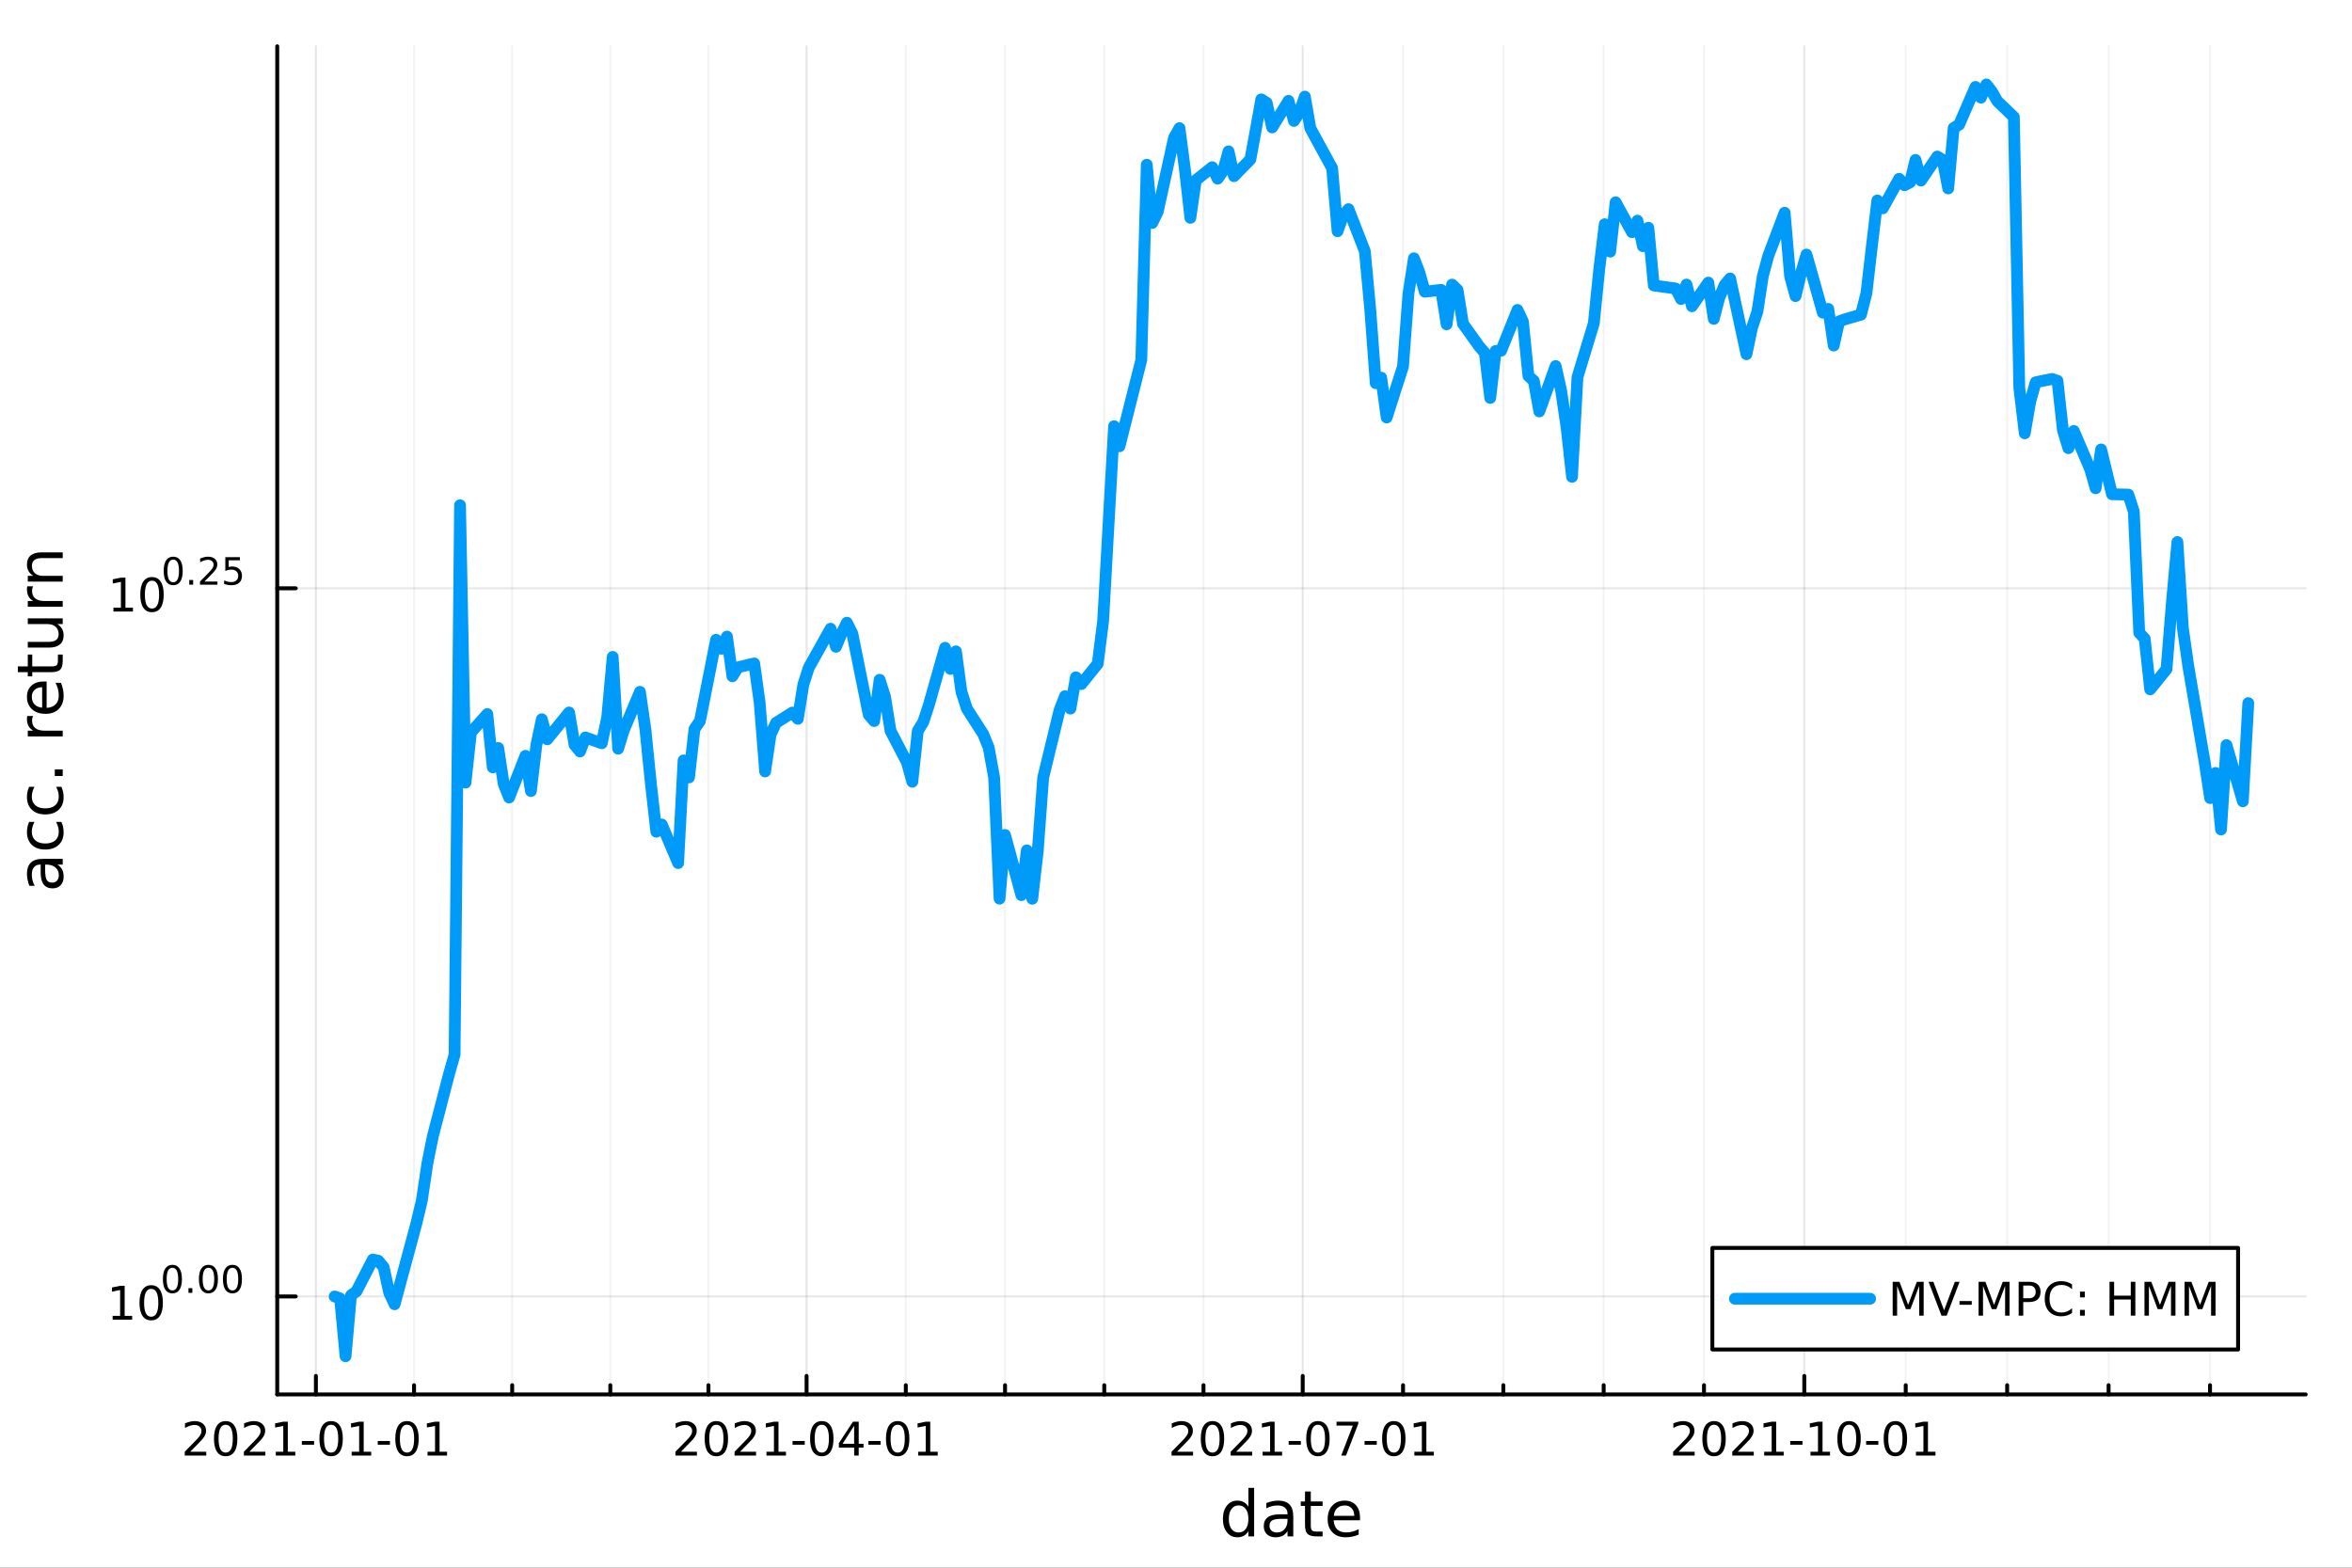 <?xml version="1.0" encoding="utf-8"?>
<svg xmlns="http://www.w3.org/2000/svg" xmlns:xlink="http://www.w3.org/1999/xlink" width="600" height="400" viewBox="0 0 2400 1600">
<rect x="0" y="0" width="2400" height="1600" fill="#333333" stroke="none"/>
<defs>
  <clipPath id="clip830">
    <rect x="0" y="0" width="2400" height="1600"/>
  </clipPath>
</defs>
<path clip-path="url(#clip830)" d="M0 1600 L2400 1600 L2400 0 L0 0  Z" fill="#ffffff" fill-rule="evenodd" fill-opacity="1"/>
<defs>
  <clipPath id="clip831">
    <rect x="480" y="0" width="1681" height="1600"/>
  </clipPath>
</defs>
<path clip-path="url(#clip830)" d="M282.894 1423.18 L2352.76 1423.18 L2352.76 47.244 L282.894 47.244  Z" fill="#ffffff" fill-rule="evenodd" fill-opacity="1"/>
<defs>
  <clipPath id="clip832">
    <rect x="282" y="47" width="2071" height="1377"/>
  </clipPath>
</defs>
<polyline clip-path="url(#clip832)" style="stroke:#000000; stroke-linecap:round; stroke-linejoin:round; stroke-width:2; stroke-opacity:0.1; fill:none" points="322.351,1423.18 322.351,47.244 "/>
<polyline clip-path="url(#clip832)" style="stroke:#000000; stroke-linecap:round; stroke-linejoin:round; stroke-width:2; stroke-opacity:0.1; fill:none" points="823.044,1423.18 823.044,47.244 "/>
<polyline clip-path="url(#clip832)" style="stroke:#000000; stroke-linecap:round; stroke-linejoin:round; stroke-width:2; stroke-opacity:0.1; fill:none" points="1329.3,1423.18 1329.3,47.244 "/>
<polyline clip-path="url(#clip832)" style="stroke:#000000; stroke-linecap:round; stroke-linejoin:round; stroke-width:2; stroke-opacity:0.1; fill:none" points="1841.12,1423.18 1841.12,47.244 "/>
<polyline clip-path="url(#clip832)" style="stroke:#000000; stroke-linecap:round; stroke-linejoin:round; stroke-width:2; stroke-opacity:0.05; fill:none" points="422.49,1423.18 422.49,47.244 "/>
<polyline clip-path="url(#clip832)" style="stroke:#000000; stroke-linecap:round; stroke-linejoin:round; stroke-width:2; stroke-opacity:0.05; fill:none" points="522.628,1423.18 522.628,47.244 "/>
<polyline clip-path="url(#clip832)" style="stroke:#000000; stroke-linecap:round; stroke-linejoin:round; stroke-width:2; stroke-opacity:0.05; fill:none" points="622.767,1423.18 622.767,47.244 "/>
<polyline clip-path="url(#clip832)" style="stroke:#000000; stroke-linecap:round; stroke-linejoin:round; stroke-width:2; stroke-opacity:0.05; fill:none" points="722.905,1423.18 722.905,47.244 "/>
<polyline clip-path="url(#clip832)" style="stroke:#000000; stroke-linecap:round; stroke-linejoin:round; stroke-width:2; stroke-opacity:0.05; fill:none" points="924.295,1423.18 924.295,47.244 "/>
<polyline clip-path="url(#clip832)" style="stroke:#000000; stroke-linecap:round; stroke-linejoin:round; stroke-width:2; stroke-opacity:0.05; fill:none" points="1025.55,1423.18 1025.55,47.244 "/>
<polyline clip-path="url(#clip832)" style="stroke:#000000; stroke-linecap:round; stroke-linejoin:round; stroke-width:2; stroke-opacity:0.05; fill:none" points="1126.8,1423.18 1126.8,47.244 "/>
<polyline clip-path="url(#clip832)" style="stroke:#000000; stroke-linecap:round; stroke-linejoin:round; stroke-width:2; stroke-opacity:0.05; fill:none" points="1228.05,1423.18 1228.05,47.244 "/>
<polyline clip-path="url(#clip832)" style="stroke:#000000; stroke-linecap:round; stroke-linejoin:round; stroke-width:2; stroke-opacity:0.05; fill:none" points="1431.66,1423.18 1431.66,47.244 "/>
<polyline clip-path="url(#clip832)" style="stroke:#000000; stroke-linecap:round; stroke-linejoin:round; stroke-width:2; stroke-opacity:0.05; fill:none" points="1534.03,1423.18 1534.03,47.244 "/>
<polyline clip-path="url(#clip832)" style="stroke:#000000; stroke-linecap:round; stroke-linejoin:round; stroke-width:2; stroke-opacity:0.05; fill:none" points="1636.39,1423.18 1636.39,47.244 "/>
<polyline clip-path="url(#clip832)" style="stroke:#000000; stroke-linecap:round; stroke-linejoin:round; stroke-width:2; stroke-opacity:0.05; fill:none" points="1738.75,1423.18 1738.75,47.244 "/>
<polyline clip-path="url(#clip832)" style="stroke:#000000; stroke-linecap:round; stroke-linejoin:round; stroke-width:2; stroke-opacity:0.05; fill:none" points="1944.62,1423.18 1944.62,47.244 "/>
<polyline clip-path="url(#clip832)" style="stroke:#000000; stroke-linecap:round; stroke-linejoin:round; stroke-width:2; stroke-opacity:0.05; fill:none" points="2048.12,1423.18 2048.12,47.244 "/>
<polyline clip-path="url(#clip832)" style="stroke:#000000; stroke-linecap:round; stroke-linejoin:round; stroke-width:2; stroke-opacity:0.05; fill:none" points="2151.62,1423.18 2151.62,47.244 "/>
<polyline clip-path="url(#clip832)" style="stroke:#000000; stroke-linecap:round; stroke-linejoin:round; stroke-width:2; stroke-opacity:0.05; fill:none" points="2255.12,1423.18 2255.12,47.244 "/>
<polyline clip-path="url(#clip830)" style="stroke:#000000; stroke-linecap:round; stroke-linejoin:round; stroke-width:4; stroke-opacity:1; fill:none" points="282.894,1423.18 2352.76,1423.18 "/>
<polyline clip-path="url(#clip830)" style="stroke:#000000; stroke-linecap:round; stroke-linejoin:round; stroke-width:4; stroke-opacity:1; fill:none" points="322.351,1423.18 322.351,1404.28 "/>
<polyline clip-path="url(#clip830)" style="stroke:#000000; stroke-linecap:round; stroke-linejoin:round; stroke-width:4; stroke-opacity:1; fill:none" points="823.044,1423.18 823.044,1404.28 "/>
<polyline clip-path="url(#clip830)" style="stroke:#000000; stroke-linecap:round; stroke-linejoin:round; stroke-width:4; stroke-opacity:1; fill:none" points="1329.3,1423.18 1329.3,1404.28 "/>
<polyline clip-path="url(#clip830)" style="stroke:#000000; stroke-linecap:round; stroke-linejoin:round; stroke-width:4; stroke-opacity:1; fill:none" points="1841.12,1423.18 1841.12,1404.28 "/>
<polyline clip-path="url(#clip830)" style="stroke:#000000; stroke-linecap:round; stroke-linejoin:round; stroke-width:4; stroke-opacity:1; fill:none" points="422.49,1423.18 422.49,1413.73 "/>
<polyline clip-path="url(#clip830)" style="stroke:#000000; stroke-linecap:round; stroke-linejoin:round; stroke-width:4; stroke-opacity:1; fill:none" points="522.628,1423.18 522.628,1413.73 "/>
<polyline clip-path="url(#clip830)" style="stroke:#000000; stroke-linecap:round; stroke-linejoin:round; stroke-width:4; stroke-opacity:1; fill:none" points="622.767,1423.18 622.767,1413.73 "/>
<polyline clip-path="url(#clip830)" style="stroke:#000000; stroke-linecap:round; stroke-linejoin:round; stroke-width:4; stroke-opacity:1; fill:none" points="722.905,1423.18 722.905,1413.73 "/>
<polyline clip-path="url(#clip830)" style="stroke:#000000; stroke-linecap:round; stroke-linejoin:round; stroke-width:4; stroke-opacity:1; fill:none" points="924.295,1423.18 924.295,1413.73 "/>
<polyline clip-path="url(#clip830)" style="stroke:#000000; stroke-linecap:round; stroke-linejoin:round; stroke-width:4; stroke-opacity:1; fill:none" points="1025.55,1423.18 1025.55,1413.73 "/>
<polyline clip-path="url(#clip830)" style="stroke:#000000; stroke-linecap:round; stroke-linejoin:round; stroke-width:4; stroke-opacity:1; fill:none" points="1126.8,1423.18 1126.8,1413.73 "/>
<polyline clip-path="url(#clip830)" style="stroke:#000000; stroke-linecap:round; stroke-linejoin:round; stroke-width:4; stroke-opacity:1; fill:none" points="1228.05,1423.18 1228.05,1413.73 "/>
<polyline clip-path="url(#clip830)" style="stroke:#000000; stroke-linecap:round; stroke-linejoin:round; stroke-width:4; stroke-opacity:1; fill:none" points="1431.66,1423.18 1431.66,1413.73 "/>
<polyline clip-path="url(#clip830)" style="stroke:#000000; stroke-linecap:round; stroke-linejoin:round; stroke-width:4; stroke-opacity:1; fill:none" points="1534.03,1423.18 1534.03,1413.73 "/>
<polyline clip-path="url(#clip830)" style="stroke:#000000; stroke-linecap:round; stroke-linejoin:round; stroke-width:4; stroke-opacity:1; fill:none" points="1636.39,1423.18 1636.39,1413.73 "/>
<polyline clip-path="url(#clip830)" style="stroke:#000000; stroke-linecap:round; stroke-linejoin:round; stroke-width:4; stroke-opacity:1; fill:none" points="1738.75,1423.18 1738.75,1413.73 "/>
<polyline clip-path="url(#clip830)" style="stroke:#000000; stroke-linecap:round; stroke-linejoin:round; stroke-width:4; stroke-opacity:1; fill:none" points="1944.62,1423.18 1944.62,1413.73 "/>
<polyline clip-path="url(#clip830)" style="stroke:#000000; stroke-linecap:round; stroke-linejoin:round; stroke-width:4; stroke-opacity:1; fill:none" points="2048.12,1423.18 2048.12,1413.73 "/>
<polyline clip-path="url(#clip830)" style="stroke:#000000; stroke-linecap:round; stroke-linejoin:round; stroke-width:4; stroke-opacity:1; fill:none" points="2151.62,1423.18 2151.62,1413.73 "/>
<polyline clip-path="url(#clip830)" style="stroke:#000000; stroke-linecap:round; stroke-linejoin:round; stroke-width:4; stroke-opacity:1; fill:none" points="2255.12,1423.18 2255.12,1413.73 "/>
<path clip-path="url(#clip830)" d="M194.146 1481.64 L210.465 1481.64 L210.465 1485.58 L188.521 1485.58 L188.521 1481.64 Q191.183 1478.89 195.766 1474.26 Q200.373 1469.61 201.553 1468.27 Q203.799 1465.74 204.678 1464.01 Q205.581 1462.25 205.581 1460.56 Q205.581 1457.8 203.637 1456.07 Q201.715 1454.33 198.614 1454.33 Q196.415 1454.33 193.961 1455.09 Q191.53 1455.86 188.753 1457.41 L188.753 1452.69 Q191.577 1451.55 194.03 1450.97 Q196.484 1450.39 198.521 1450.39 Q203.891 1450.39 207.086 1453.08 Q210.28 1455.77 210.28 1460.26 Q210.28 1462.39 209.47 1464.31 Q208.683 1466.2 206.576 1468.8 Q205.998 1469.47 202.896 1472.69 Q199.794 1475.88 194.146 1481.64 Z" fill="#000000" fill-rule="nonzero" fill-opacity="1" /><path clip-path="url(#clip830)" d="M230.28 1454.1 Q226.669 1454.1 224.84 1457.66 Q223.035 1461.2 223.035 1468.33 Q223.035 1475.44 224.84 1479.01 Q226.669 1482.55 230.28 1482.55 Q233.914 1482.55 235.72 1479.01 Q237.549 1475.44 237.549 1468.33 Q237.549 1461.2 235.72 1457.66 Q233.914 1454.1 230.28 1454.1 M230.28 1450.39 Q236.09 1450.39 239.146 1455 Q242.224 1459.58 242.224 1468.33 Q242.224 1477.06 239.146 1481.67 Q236.09 1486.25 230.28 1486.25 Q224.47 1486.25 221.391 1481.67 Q218.336 1477.06 218.336 1468.33 Q218.336 1459.58 221.391 1455 Q224.47 1450.39 230.28 1450.39 Z" fill="#000000" fill-rule="nonzero" fill-opacity="1" /><path clip-path="url(#clip830)" d="M254.47 1481.64 L270.789 1481.64 L270.789 1485.58 L248.845 1485.58 L248.845 1481.64 Q251.507 1478.89 256.09 1474.26 Q260.697 1469.61 261.877 1468.27 Q264.122 1465.74 265.002 1464.01 Q265.905 1462.25 265.905 1460.56 Q265.905 1457.8 263.96 1456.07 Q262.039 1454.33 258.937 1454.33 Q256.738 1454.33 254.285 1455.09 Q251.854 1455.86 249.076 1457.41 L249.076 1452.69 Q251.9 1451.55 254.354 1450.97 Q256.808 1450.39 258.845 1450.39 Q264.215 1450.39 267.409 1453.08 Q270.604 1455.77 270.604 1460.26 Q270.604 1462.39 269.794 1464.31 Q269.007 1466.2 266.9 1468.8 Q266.322 1469.47 263.22 1472.69 Q260.118 1475.88 254.47 1481.64 Z" fill="#000000" fill-rule="nonzero" fill-opacity="1" /><path clip-path="url(#clip830)" d="M281.414 1481.64 L289.053 1481.64 L289.053 1455.28 L280.743 1456.95 L280.743 1452.69 L289.007 1451.02 L293.683 1451.02 L293.683 1481.64 L301.321 1481.64 L301.321 1485.58 L281.414 1485.58 L281.414 1481.64 Z" fill="#000000" fill-rule="nonzero" fill-opacity="1" /><path clip-path="url(#clip830)" d="M308.011 1470.7 L320.488 1470.7 L320.488 1474.49 L308.011 1474.49 L308.011 1470.7 Z" fill="#000000" fill-rule="nonzero" fill-opacity="1" /><path clip-path="url(#clip830)" d="M337.872 1454.1 Q334.261 1454.1 332.432 1457.66 Q330.627 1461.2 330.627 1468.33 Q330.627 1475.44 332.432 1479.01 Q334.261 1482.55 337.872 1482.55 Q341.506 1482.55 343.312 1479.01 Q345.141 1475.44 345.141 1468.33 Q345.141 1461.2 343.312 1457.66 Q341.506 1454.1 337.872 1454.1 M337.872 1450.39 Q343.682 1450.39 346.738 1455 Q349.816 1459.58 349.816 1468.33 Q349.816 1477.06 346.738 1481.67 Q343.682 1486.25 337.872 1486.25 Q332.062 1486.25 328.983 1481.67 Q325.928 1477.06 325.928 1468.33 Q325.928 1459.58 328.983 1455 Q332.062 1450.39 337.872 1450.39 Z" fill="#000000" fill-rule="nonzero" fill-opacity="1" /><path clip-path="url(#clip830)" d="M358.844 1481.64 L366.483 1481.64 L366.483 1455.28 L358.173 1456.95 L358.173 1452.69 L366.437 1451.02 L371.113 1451.02 L371.113 1481.64 L378.751 1481.64 L378.751 1485.58 L358.844 1485.58 L358.844 1481.64 Z" fill="#000000" fill-rule="nonzero" fill-opacity="1" /><path clip-path="url(#clip830)" d="M385.441 1470.7 L397.918 1470.7 L397.918 1474.49 L385.441 1474.49 L385.441 1470.7 Z" fill="#000000" fill-rule="nonzero" fill-opacity="1" /><path clip-path="url(#clip830)" d="M415.302 1454.1 Q411.691 1454.1 409.862 1457.66 Q408.057 1461.2 408.057 1468.33 Q408.057 1475.44 409.862 1479.01 Q411.691 1482.55 415.302 1482.55 Q418.936 1482.55 420.742 1479.01 Q422.571 1475.44 422.571 1468.33 Q422.571 1461.2 420.742 1457.66 Q418.936 1454.1 415.302 1454.1 M415.302 1450.39 Q421.112 1450.39 424.168 1455 Q427.247 1459.58 427.247 1468.33 Q427.247 1477.06 424.168 1481.67 Q421.112 1486.25 415.302 1486.25 Q409.492 1486.25 406.413 1481.67 Q403.358 1477.06 403.358 1468.33 Q403.358 1459.58 406.413 1455 Q409.492 1450.39 415.302 1450.39 Z" fill="#000000" fill-rule="nonzero" fill-opacity="1" /><path clip-path="url(#clip830)" d="M436.274 1481.64 L443.913 1481.64 L443.913 1455.28 L435.603 1456.95 L435.603 1452.69 L443.867 1451.02 L448.543 1451.02 L448.543 1481.64 L456.182 1481.64 L456.182 1485.58 L436.274 1485.58 L436.274 1481.64 Z" fill="#000000" fill-rule="nonzero" fill-opacity="1" /><path clip-path="url(#clip830)" d="M694.838 1481.64 L711.158 1481.64 L711.158 1485.58 L689.213 1485.58 L689.213 1481.64 Q691.875 1478.89 696.459 1474.26 Q701.065 1469.61 702.246 1468.27 Q704.491 1465.74 705.371 1464.01 Q706.273 1462.25 706.273 1460.56 Q706.273 1457.8 704.329 1456.07 Q702.408 1454.33 699.306 1454.33 Q697.107 1454.33 694.653 1455.09 Q692.223 1455.86 689.445 1457.41 L689.445 1452.69 Q692.269 1451.55 694.723 1450.97 Q697.176 1450.39 699.213 1450.39 Q704.584 1450.39 707.778 1453.08 Q710.972 1455.77 710.972 1460.26 Q710.972 1462.39 710.162 1464.31 Q709.375 1466.2 707.269 1468.8 Q706.69 1469.47 703.588 1472.69 Q700.486 1475.88 694.838 1481.64 Z" fill="#000000" fill-rule="nonzero" fill-opacity="1" /><path clip-path="url(#clip830)" d="M730.972 1454.1 Q727.361 1454.1 725.533 1457.66 Q723.727 1461.2 723.727 1468.33 Q723.727 1475.44 725.533 1479.01 Q727.361 1482.55 730.972 1482.55 Q734.607 1482.55 736.412 1479.01 Q738.241 1475.44 738.241 1468.33 Q738.241 1461.2 736.412 1457.66 Q734.607 1454.1 730.972 1454.1 M730.972 1450.39 Q736.783 1450.39 739.838 1455 Q742.917 1459.58 742.917 1468.33 Q742.917 1477.06 739.838 1481.67 Q736.783 1486.25 730.972 1486.25 Q725.162 1486.25 722.084 1481.67 Q719.028 1477.06 719.028 1468.33 Q719.028 1459.58 722.084 1455 Q725.162 1450.39 730.972 1450.39 Z" fill="#000000" fill-rule="nonzero" fill-opacity="1" /><path clip-path="url(#clip830)" d="M755.162 1481.64 L771.481 1481.64 L771.481 1485.58 L749.537 1485.58 L749.537 1481.64 Q752.199 1478.89 756.782 1474.26 Q761.389 1469.61 762.569 1468.27 Q764.815 1465.74 765.694 1464.01 Q766.597 1462.25 766.597 1460.56 Q766.597 1457.8 764.653 1456.07 Q762.731 1454.33 759.63 1454.33 Q757.431 1454.33 754.977 1455.09 Q752.546 1455.86 749.769 1457.41 L749.769 1452.69 Q752.593 1451.55 755.046 1450.97 Q757.5 1450.39 759.537 1450.39 Q764.907 1450.39 768.102 1453.08 Q771.296 1455.77 771.296 1460.26 Q771.296 1462.39 770.486 1464.31 Q769.699 1466.2 767.593 1468.8 Q767.014 1469.47 763.912 1472.69 Q760.81 1475.88 755.162 1481.64 Z" fill="#000000" fill-rule="nonzero" fill-opacity="1" /><path clip-path="url(#clip830)" d="M782.106 1481.64 L789.745 1481.64 L789.745 1455.28 L781.435 1456.95 L781.435 1452.69 L789.699 1451.02 L794.375 1451.02 L794.375 1481.64 L802.014 1481.64 L802.014 1485.58 L782.106 1485.58 L782.106 1481.64 Z" fill="#000000" fill-rule="nonzero" fill-opacity="1" /><path clip-path="url(#clip830)" d="M808.703 1470.7 L821.18 1470.7 L821.18 1474.49 L808.703 1474.49 L808.703 1470.7 Z" fill="#000000" fill-rule="nonzero" fill-opacity="1" /><path clip-path="url(#clip830)" d="M838.564 1454.1 Q834.953 1454.1 833.125 1457.66 Q831.319 1461.2 831.319 1468.33 Q831.319 1475.44 833.125 1479.01 Q834.953 1482.55 838.564 1482.55 Q842.199 1482.55 844.004 1479.01 Q845.833 1475.44 845.833 1468.33 Q845.833 1461.2 844.004 1457.66 Q842.199 1454.1 838.564 1454.1 M838.564 1450.39 Q844.375 1450.39 847.43 1455 Q850.509 1459.58 850.509 1468.33 Q850.509 1477.06 847.43 1481.67 Q844.375 1486.25 838.564 1486.25 Q832.754 1486.25 829.676 1481.67 Q826.62 1477.06 826.62 1468.33 Q826.62 1459.58 829.676 1455 Q832.754 1450.39 838.564 1450.39 Z" fill="#000000" fill-rule="nonzero" fill-opacity="1" /><path clip-path="url(#clip830)" d="M871.573 1455.09 L859.768 1473.54 L871.573 1473.54 L871.573 1455.09 M870.347 1451.02 L876.226 1451.02 L876.226 1473.54 L881.157 1473.54 L881.157 1477.43 L876.226 1477.43 L876.226 1485.58 L871.573 1485.58 L871.573 1477.43 L855.972 1477.43 L855.972 1472.92 L870.347 1451.02 Z" fill="#000000" fill-rule="nonzero" fill-opacity="1" /><path clip-path="url(#clip830)" d="M886.134 1470.7 L898.61 1470.7 L898.61 1474.49 L886.134 1474.49 L886.134 1470.7 Z" fill="#000000" fill-rule="nonzero" fill-opacity="1" /><path clip-path="url(#clip830)" d="M915.995 1454.1 Q912.383 1454.1 910.555 1457.66 Q908.749 1461.2 908.749 1468.33 Q908.749 1475.44 910.555 1479.01 Q912.383 1482.55 915.995 1482.55 Q919.629 1482.55 921.434 1479.01 Q923.263 1475.44 923.263 1468.33 Q923.263 1461.2 921.434 1457.66 Q919.629 1454.1 915.995 1454.1 M915.995 1450.39 Q921.805 1450.39 924.86 1455 Q927.939 1459.58 927.939 1468.33 Q927.939 1477.06 924.86 1481.67 Q921.805 1486.25 915.995 1486.25 Q910.184 1486.25 907.106 1481.67 Q904.05 1477.06 904.05 1468.33 Q904.05 1459.58 907.106 1455 Q910.184 1450.39 915.995 1450.39 Z" fill="#000000" fill-rule="nonzero" fill-opacity="1" /><path clip-path="url(#clip830)" d="M936.967 1481.64 L944.605 1481.64 L944.605 1455.28 L936.295 1456.95 L936.295 1452.69 L944.559 1451.02 L949.235 1451.02 L949.235 1481.64 L956.874 1481.64 L956.874 1485.58 L936.967 1485.58 L936.967 1481.64 Z" fill="#000000" fill-rule="nonzero" fill-opacity="1" /><path clip-path="url(#clip830)" d="M1201.09 1481.64 L1217.41 1481.64 L1217.41 1485.58 L1195.47 1485.58 L1195.47 1481.64 Q1198.13 1478.89 1202.71 1474.26 Q1207.32 1469.61 1208.5 1468.27 Q1210.75 1465.74 1211.63 1464.01 Q1212.53 1462.25 1212.53 1460.56 Q1212.53 1457.8 1210.58 1456.07 Q1208.66 1454.33 1205.56 1454.33 Q1203.36 1454.33 1200.91 1455.09 Q1198.48 1455.86 1195.7 1457.41 L1195.7 1452.69 Q1198.52 1451.55 1200.98 1450.97 Q1203.43 1450.39 1205.47 1450.39 Q1210.84 1450.39 1214.03 1453.08 Q1217.23 1455.77 1217.23 1460.26 Q1217.23 1462.39 1216.42 1464.31 Q1215.63 1466.2 1213.52 1468.8 Q1212.95 1469.47 1209.84 1472.69 Q1206.74 1475.88 1201.09 1481.64 Z" fill="#000000" fill-rule="nonzero" fill-opacity="1" /><path clip-path="url(#clip830)" d="M1237.23 1454.1 Q1233.62 1454.1 1231.79 1457.66 Q1229.98 1461.2 1229.98 1468.33 Q1229.98 1475.44 1231.79 1479.01 Q1233.62 1482.55 1237.23 1482.55 Q1240.86 1482.55 1242.67 1479.01 Q1244.5 1475.44 1244.5 1468.33 Q1244.5 1461.2 1242.67 1457.66 Q1240.86 1454.1 1237.23 1454.1 M1237.23 1450.39 Q1243.04 1450.39 1246.09 1455 Q1249.17 1459.58 1249.17 1468.33 Q1249.17 1477.06 1246.09 1481.67 Q1243.04 1486.25 1237.23 1486.25 Q1231.42 1486.25 1228.34 1481.67 Q1225.28 1477.06 1225.28 1468.33 Q1225.28 1459.58 1228.34 1455 Q1231.42 1450.39 1237.23 1450.39 Z" fill="#000000" fill-rule="nonzero" fill-opacity="1" /><path clip-path="url(#clip830)" d="M1261.42 1481.64 L1277.74 1481.64 L1277.74 1485.58 L1255.79 1485.58 L1255.79 1481.64 Q1258.45 1478.89 1263.04 1474.26 Q1267.64 1469.61 1268.82 1468.27 Q1271.07 1465.74 1271.95 1464.01 Q1272.85 1462.25 1272.85 1460.56 Q1272.85 1457.8 1270.91 1456.07 Q1268.99 1454.33 1265.89 1454.33 Q1263.69 1454.33 1261.23 1455.09 Q1258.8 1455.86 1256.02 1457.41 L1256.02 1452.69 Q1258.85 1451.55 1261.3 1450.97 Q1263.76 1450.39 1265.79 1450.39 Q1271.16 1450.39 1274.36 1453.08 Q1277.55 1455.77 1277.55 1460.26 Q1277.55 1462.39 1276.74 1464.31 Q1275.95 1466.2 1273.85 1468.8 Q1273.27 1469.47 1270.17 1472.69 Q1267.07 1475.88 1261.42 1481.64 Z" fill="#000000" fill-rule="nonzero" fill-opacity="1" /><path clip-path="url(#clip830)" d="M1288.36 1481.64 L1296 1481.64 L1296 1455.28 L1287.69 1456.95 L1287.69 1452.69 L1295.95 1451.02 L1300.63 1451.02 L1300.63 1481.64 L1308.27 1481.64 L1308.27 1485.58 L1288.36 1485.58 L1288.36 1481.64 Z" fill="#000000" fill-rule="nonzero" fill-opacity="1" /><path clip-path="url(#clip830)" d="M1314.96 1470.7 L1327.44 1470.7 L1327.44 1474.49 L1314.96 1474.49 L1314.96 1470.7 Z" fill="#000000" fill-rule="nonzero" fill-opacity="1" /><path clip-path="url(#clip830)" d="M1344.82 1454.1 Q1341.21 1454.1 1339.38 1457.66 Q1337.57 1461.2 1337.57 1468.33 Q1337.57 1475.44 1339.38 1479.01 Q1341.21 1482.55 1344.82 1482.55 Q1348.45 1482.55 1350.26 1479.01 Q1352.09 1475.44 1352.09 1468.33 Q1352.09 1461.2 1350.26 1457.66 Q1348.45 1454.1 1344.82 1454.1 M1344.82 1450.39 Q1350.63 1450.39 1353.69 1455 Q1356.76 1459.58 1356.76 1468.33 Q1356.76 1477.06 1353.69 1481.67 Q1350.63 1486.25 1344.82 1486.25 Q1339.01 1486.25 1335.93 1481.67 Q1332.88 1477.06 1332.88 1468.33 Q1332.88 1459.58 1335.93 1455 Q1339.01 1450.39 1344.82 1450.39 Z" fill="#000000" fill-rule="nonzero" fill-opacity="1" /><path clip-path="url(#clip830)" d="M1363.8 1451.02 L1386.02 1451.02 L1386.02 1453.01 L1373.48 1485.58 L1368.59 1485.58 L1380.4 1454.96 L1363.8 1454.96 L1363.8 1451.02 Z" fill="#000000" fill-rule="nonzero" fill-opacity="1" /><path clip-path="url(#clip830)" d="M1392.39 1470.7 L1404.87 1470.7 L1404.87 1474.49 L1392.39 1474.49 L1392.39 1470.7 Z" fill="#000000" fill-rule="nonzero" fill-opacity="1" /><path clip-path="url(#clip830)" d="M1422.25 1454.1 Q1418.64 1454.1 1416.81 1457.66 Q1415 1461.2 1415 1468.33 Q1415 1475.44 1416.81 1479.01 Q1418.64 1482.55 1422.25 1482.55 Q1425.88 1482.55 1427.69 1479.01 Q1429.52 1475.44 1429.52 1468.33 Q1429.52 1461.2 1427.69 1457.66 Q1425.88 1454.1 1422.25 1454.1 M1422.25 1450.39 Q1428.06 1450.39 1431.12 1455 Q1434.19 1459.58 1434.19 1468.33 Q1434.19 1477.06 1431.12 1481.67 Q1428.06 1486.25 1422.25 1486.25 Q1416.44 1486.25 1413.36 1481.67 Q1410.31 1477.06 1410.31 1468.33 Q1410.31 1459.58 1413.36 1455 Q1416.44 1450.39 1422.25 1450.39 Z" fill="#000000" fill-rule="nonzero" fill-opacity="1" /><path clip-path="url(#clip830)" d="M1443.22 1481.64 L1450.86 1481.64 L1450.86 1455.28 L1442.55 1456.95 L1442.55 1452.69 L1450.81 1451.02 L1455.49 1451.02 L1455.49 1481.64 L1463.13 1481.64 L1463.13 1485.58 L1443.22 1485.58 L1443.22 1481.64 Z" fill="#000000" fill-rule="nonzero" fill-opacity="1" /><path clip-path="url(#clip830)" d="M1712.91 1481.64 L1729.23 1481.64 L1729.23 1485.58 L1707.29 1485.58 L1707.29 1481.64 Q1709.95 1478.89 1714.53 1474.26 Q1719.14 1469.61 1720.32 1468.27 Q1722.57 1465.74 1723.44 1464.01 Q1724.35 1462.25 1724.35 1460.56 Q1724.35 1457.8 1722.4 1456.07 Q1720.48 1454.33 1717.38 1454.33 Q1715.18 1454.33 1712.73 1455.09 Q1710.3 1455.86 1707.52 1457.41 L1707.52 1452.69 Q1710.34 1451.55 1712.8 1450.97 Q1715.25 1450.39 1717.29 1450.39 Q1722.66 1450.39 1725.85 1453.08 Q1729.05 1455.77 1729.05 1460.26 Q1729.05 1462.39 1728.24 1464.31 Q1727.45 1466.2 1725.34 1468.8 Q1724.76 1469.47 1721.66 1472.69 Q1718.56 1475.88 1712.91 1481.64 Z" fill="#000000" fill-rule="nonzero" fill-opacity="1" /><path clip-path="url(#clip830)" d="M1749.05 1454.1 Q1745.44 1454.1 1743.61 1457.66 Q1741.8 1461.2 1741.8 1468.33 Q1741.8 1475.44 1743.61 1479.01 Q1745.44 1482.55 1749.05 1482.55 Q1752.68 1482.55 1754.49 1479.01 Q1756.32 1475.44 1756.32 1468.33 Q1756.32 1461.2 1754.49 1457.66 Q1752.68 1454.1 1749.05 1454.1 M1749.05 1450.39 Q1754.86 1450.39 1757.91 1455 Q1760.99 1459.58 1760.99 1468.33 Q1760.99 1477.06 1757.91 1481.67 Q1754.86 1486.25 1749.05 1486.25 Q1743.24 1486.25 1740.16 1481.67 Q1737.1 1477.06 1737.1 1468.33 Q1737.1 1459.58 1740.16 1455 Q1743.24 1450.39 1749.05 1450.39 Z" fill="#000000" fill-rule="nonzero" fill-opacity="1" /><path clip-path="url(#clip830)" d="M1773.24 1481.64 L1789.56 1481.64 L1789.56 1485.58 L1767.61 1485.58 L1767.61 1481.64 Q1770.27 1478.89 1774.86 1474.26 Q1779.46 1469.61 1780.64 1468.27 Q1782.89 1465.74 1783.77 1464.01 Q1784.67 1462.25 1784.67 1460.56 Q1784.67 1457.8 1782.73 1456.07 Q1780.81 1454.33 1777.7 1454.33 Q1775.5 1454.33 1773.05 1455.09 Q1770.62 1455.86 1767.84 1457.41 L1767.84 1452.69 Q1770.67 1451.55 1773.12 1450.97 Q1775.57 1450.39 1777.61 1450.39 Q1782.98 1450.39 1786.18 1453.08 Q1789.37 1455.77 1789.37 1460.26 Q1789.37 1462.39 1788.56 1464.31 Q1787.77 1466.2 1785.67 1468.8 Q1785.09 1469.47 1781.99 1472.69 Q1778.88 1475.88 1773.24 1481.64 Z" fill="#000000" fill-rule="nonzero" fill-opacity="1" /><path clip-path="url(#clip830)" d="M1800.18 1481.64 L1807.82 1481.64 L1807.82 1455.28 L1799.51 1456.95 L1799.51 1452.69 L1807.77 1451.02 L1812.45 1451.02 L1812.45 1481.64 L1820.09 1481.64 L1820.09 1485.58 L1800.18 1485.58 L1800.18 1481.64 Z" fill="#000000" fill-rule="nonzero" fill-opacity="1" /><path clip-path="url(#clip830)" d="M1826.78 1470.7 L1839.25 1470.7 L1839.25 1474.49 L1826.78 1474.49 L1826.78 1470.7 Z" fill="#000000" fill-rule="nonzero" fill-opacity="1" /><path clip-path="url(#clip830)" d="M1847.45 1481.64 L1855.09 1481.64 L1855.09 1455.28 L1846.78 1456.95 L1846.78 1452.69 L1855.04 1451.02 L1859.72 1451.02 L1859.72 1481.64 L1867.36 1481.64 L1867.36 1485.58 L1847.45 1485.58 L1847.45 1481.64 Z" fill="#000000" fill-rule="nonzero" fill-opacity="1" /><path clip-path="url(#clip830)" d="M1886.8 1454.1 Q1883.19 1454.1 1881.36 1457.66 Q1879.56 1461.2 1879.56 1468.33 Q1879.56 1475.44 1881.36 1479.01 Q1883.19 1482.55 1886.8 1482.55 Q1890.43 1482.55 1892.24 1479.01 Q1894.07 1475.44 1894.07 1468.33 Q1894.07 1461.2 1892.24 1457.66 Q1890.43 1454.1 1886.8 1454.1 M1886.8 1450.39 Q1892.61 1450.39 1895.67 1455 Q1898.74 1459.58 1898.74 1468.33 Q1898.74 1477.06 1895.67 1481.67 Q1892.61 1486.25 1886.8 1486.25 Q1880.99 1486.25 1877.91 1481.67 Q1874.86 1477.06 1874.86 1468.33 Q1874.86 1459.58 1877.91 1455 Q1880.99 1450.39 1886.8 1450.39 Z" fill="#000000" fill-rule="nonzero" fill-opacity="1" /><path clip-path="url(#clip830)" d="M1904.21 1470.7 L1916.68 1470.7 L1916.68 1474.49 L1904.21 1474.49 L1904.21 1470.7 Z" fill="#000000" fill-rule="nonzero" fill-opacity="1" /><path clip-path="url(#clip830)" d="M1934.07 1454.1 Q1930.46 1454.1 1928.63 1457.66 Q1926.82 1461.2 1926.82 1468.33 Q1926.82 1475.44 1928.63 1479.01 Q1930.46 1482.55 1934.07 1482.55 Q1937.7 1482.55 1939.51 1479.01 Q1941.34 1475.44 1941.34 1468.33 Q1941.34 1461.2 1939.51 1457.66 Q1937.7 1454.1 1934.07 1454.1 M1934.07 1450.39 Q1939.88 1450.39 1942.93 1455 Q1946.01 1459.58 1946.01 1468.33 Q1946.01 1477.06 1942.93 1481.67 Q1939.88 1486.25 1934.07 1486.25 Q1928.26 1486.25 1925.18 1481.67 Q1922.12 1477.06 1922.12 1468.33 Q1922.12 1459.58 1925.18 1455 Q1928.26 1450.39 1934.07 1450.39 Z" fill="#000000" fill-rule="nonzero" fill-opacity="1" /><path clip-path="url(#clip830)" d="M1955.04 1481.64 L1962.68 1481.64 L1962.68 1455.28 L1954.37 1456.95 L1954.37 1452.69 L1962.63 1451.02 L1967.31 1451.02 L1967.31 1481.64 L1974.95 1481.64 L1974.95 1485.58 L1955.04 1485.58 L1955.04 1481.64 Z" fill="#000000" fill-rule="nonzero" fill-opacity="1" /><path clip-path="url(#clip830)" d="M1273.87 1537.81 L1273.87 1518.52 L1279.73 1518.52 L1279.73 1568.04 L1273.87 1568.04 L1273.87 1562.7 Q1272.02 1565.88 1269.19 1567.44 Q1266.39 1568.97 1262.44 1568.97 Q1255.98 1568.97 1251.91 1563.81 Q1247.87 1558.65 1247.87 1550.25 Q1247.87 1541.85 1251.91 1536.69 Q1255.98 1531.54 1262.44 1531.54 Q1266.39 1531.54 1269.19 1533.1 Q1272.02 1534.62 1273.87 1537.81 M1253.91 1550.25 Q1253.91 1556.71 1256.56 1560.4 Q1259.23 1564.07 1263.88 1564.07 Q1268.52 1564.07 1271.2 1560.4 Q1273.87 1556.71 1273.87 1550.25 Q1273.87 1543.79 1271.2 1540.13 Q1268.52 1536.44 1263.88 1536.44 Q1259.23 1536.44 1256.56 1540.13 Q1253.91 1543.79 1253.91 1550.25 Z" fill="#000000" fill-rule="nonzero" fill-opacity="1" /><path clip-path="url(#clip830)" d="M1307.99 1550.12 Q1300.89 1550.12 1298.15 1551.75 Q1295.42 1553.37 1295.42 1557.29 Q1295.42 1560.4 1297.45 1562.25 Q1299.52 1564.07 1303.06 1564.07 Q1307.93 1564.07 1310.85 1560.63 Q1313.81 1557.16 1313.81 1551.43 L1313.81 1550.12 L1307.99 1550.12 M1319.67 1547.71 L1319.67 1568.04 L1313.81 1568.04 L1313.81 1562.63 Q1311.81 1565.88 1308.82 1567.44 Q1305.83 1568.97 1301.5 1568.97 Q1296.02 1568.97 1292.78 1565.91 Q1289.56 1562.82 1289.56 1557.67 Q1289.56 1551.65 1293.57 1548.6 Q1297.61 1545.54 1305.6 1545.54 L1313.81 1545.54 L1313.81 1544.97 Q1313.81 1540.93 1311.14 1538.73 Q1308.5 1536.5 1303.69 1536.5 Q1300.64 1536.5 1297.74 1537.23 Q1294.84 1537.97 1292.17 1539.43 L1292.17 1534.02 Q1295.39 1532.78 1298.41 1532.17 Q1301.43 1531.54 1304.3 1531.54 Q1312.03 1531.54 1315.85 1535.55 Q1319.67 1539.56 1319.67 1547.71 Z" fill="#000000" fill-rule="nonzero" fill-opacity="1" /><path clip-path="url(#clip830)" d="M1337.53 1522.27 L1337.53 1532.4 L1349.59 1532.4 L1349.59 1536.95 L1337.53 1536.95 L1337.53 1556.3 Q1337.53 1560.66 1338.7 1561.9 Q1339.91 1563.14 1343.57 1563.14 L1349.59 1563.14 L1349.59 1568.04 L1343.57 1568.04 Q1336.79 1568.04 1334.22 1565.53 Q1331.64 1562.98 1331.64 1556.3 L1331.64 1536.95 L1327.34 1536.95 L1327.34 1532.4 L1331.64 1532.4 L1331.64 1522.27 L1337.53 1522.27 Z" fill="#000000" fill-rule="nonzero" fill-opacity="1" /><path clip-path="url(#clip830)" d="M1387.78 1548.76 L1387.78 1551.62 L1360.86 1551.62 Q1361.24 1557.67 1364.49 1560.85 Q1367.76 1564 1373.59 1564 Q1376.96 1564 1380.11 1563.17 Q1383.3 1562.35 1386.42 1560.69 L1386.42 1566.23 Q1383.26 1567.57 1379.95 1568.27 Q1376.64 1568.97 1373.24 1568.97 Q1364.71 1568.97 1359.71 1564 Q1354.75 1559.04 1354.75 1550.57 Q1354.75 1541.82 1359.46 1536.69 Q1364.2 1531.54 1372.22 1531.54 Q1379.41 1531.54 1383.58 1536.18 Q1387.78 1540.8 1387.78 1548.76 M1381.93 1547.04 Q1381.86 1542.23 1379.22 1539.37 Q1376.61 1536.5 1372.28 1536.5 Q1367.38 1536.5 1364.42 1539.27 Q1361.49 1542.04 1361.05 1547.07 L1381.93 1547.04 Z" fill="#000000" fill-rule="nonzero" fill-opacity="1" /><polyline clip-path="url(#clip832)" style="stroke:#000000; stroke-linecap:round; stroke-linejoin:round; stroke-width:2; stroke-opacity:0.1; fill:none" points="282.894,1323.17 2352.76,1323.17 "/>
<polyline clip-path="url(#clip832)" style="stroke:#000000; stroke-linecap:round; stroke-linejoin:round; stroke-width:2; stroke-opacity:0.1; fill:none" points="282.894,600.412 2352.76,600.412 "/>
<polyline clip-path="url(#clip830)" style="stroke:#000000; stroke-linecap:round; stroke-linejoin:round; stroke-width:4; stroke-opacity:1; fill:none" points="282.894,1423.18 282.894,47.244 "/>
<polyline clip-path="url(#clip830)" style="stroke:#000000; stroke-linecap:round; stroke-linejoin:round; stroke-width:4; stroke-opacity:1; fill:none" points="282.894,1323.17 301.792,1323.17 "/>
<polyline clip-path="url(#clip830)" style="stroke:#000000; stroke-linecap:round; stroke-linejoin:round; stroke-width:4; stroke-opacity:1; fill:none" points="282.894,600.412 301.792,600.412 "/>
<path clip-path="url(#clip830)" d="M114.931 1342.96 L122.57 1342.96 L122.57 1316.6 L114.26 1318.27 L114.26 1314.01 L122.524 1312.34 L127.2 1312.34 L127.2 1342.96 L134.839 1342.96 L134.839 1346.9 L114.931 1346.9 L114.931 1342.96 Z" fill="#000000" fill-rule="nonzero" fill-opacity="1" /><path clip-path="url(#clip830)" d="M154.283 1315.42 Q150.672 1315.42 148.843 1318.98 Q147.038 1322.53 147.038 1329.65 Q147.038 1336.76 148.843 1340.33 Q150.672 1343.87 154.283 1343.87 Q157.917 1343.87 159.723 1340.33 Q161.552 1336.76 161.552 1329.65 Q161.552 1322.53 159.723 1318.98 Q157.917 1315.42 154.283 1315.42 M154.283 1311.71 Q160.093 1311.71 163.149 1316.32 Q166.227 1320.9 166.227 1329.65 Q166.227 1338.38 163.149 1342.99 Q160.093 1347.57 154.283 1347.57 Q148.473 1347.57 145.394 1342.99 Q142.339 1338.38 142.339 1329.65 Q142.339 1320.9 145.394 1316.32 Q148.473 1311.71 154.283 1311.71 Z" fill="#000000" fill-rule="nonzero" fill-opacity="1" /><path clip-path="url(#clip830)" d="M175.932 1293.91 Q172.998 1293.91 171.512 1296.81 Q170.045 1299.68 170.045 1305.48 Q170.045 1311.25 171.512 1314.15 Q172.998 1317.03 175.932 1317.03 Q178.885 1317.03 180.352 1314.15 Q181.838 1311.25 181.838 1305.48 Q181.838 1299.68 180.352 1296.81 Q178.885 1293.91 175.932 1293.91 M175.932 1290.9 Q180.653 1290.9 183.136 1294.64 Q185.637 1298.37 185.637 1305.48 Q185.637 1312.57 183.136 1316.31 Q180.653 1320.04 175.932 1320.04 Q171.212 1320.04 168.71 1316.31 Q166.227 1312.57 166.227 1305.48 Q166.227 1298.37 168.71 1294.64 Q171.212 1290.9 175.932 1290.9 Z" fill="#000000" fill-rule="nonzero" fill-opacity="1" /><path clip-path="url(#clip830)" d="M192.314 1314.71 L196.282 1314.71 L196.282 1319.49 L192.314 1319.49 L192.314 1314.71 Z" fill="#000000" fill-rule="nonzero" fill-opacity="1" /><path clip-path="url(#clip830)" d="M212.683 1293.91 Q209.749 1293.91 208.263 1296.81 Q206.796 1299.68 206.796 1305.48 Q206.796 1311.25 208.263 1314.15 Q209.749 1317.03 212.683 1317.03 Q215.635 1317.03 217.102 1314.15 Q218.588 1311.25 218.588 1305.48 Q218.588 1299.68 217.102 1296.81 Q215.635 1293.91 212.683 1293.91 M212.683 1290.9 Q217.403 1290.9 219.886 1294.64 Q222.387 1298.37 222.387 1305.48 Q222.387 1312.57 219.886 1316.31 Q217.403 1320.04 212.683 1320.04 Q207.962 1320.04 205.46 1316.31 Q202.978 1312.57 202.978 1305.48 Q202.978 1298.37 205.46 1294.64 Q207.962 1290.9 212.683 1290.9 Z" fill="#000000" fill-rule="nonzero" fill-opacity="1" /><path clip-path="url(#clip830)" d="M237.189 1293.91 Q234.255 1293.91 232.769 1296.81 Q231.302 1299.68 231.302 1305.48 Q231.302 1311.25 232.769 1314.15 Q234.255 1317.03 237.189 1317.03 Q240.142 1317.03 241.609 1314.15 Q243.095 1311.25 243.095 1305.48 Q243.095 1299.68 241.609 1296.81 Q240.142 1293.91 237.189 1293.91 M237.189 1290.9 Q241.91 1290.9 244.393 1294.64 Q246.894 1298.37 246.894 1305.48 Q246.894 1312.57 244.393 1316.31 Q241.91 1320.04 237.189 1320.04 Q232.468 1320.04 229.967 1316.31 Q227.484 1312.57 227.484 1305.48 Q227.484 1298.37 229.967 1294.64 Q232.468 1290.9 237.189 1290.9 Z" fill="#000000" fill-rule="nonzero" fill-opacity="1" /><path clip-path="url(#clip830)" d="M115.74 620.205 L123.379 620.205 L123.379 593.839 L115.069 595.506 L115.069 591.247 L123.333 589.58 L128.009 589.58 L128.009 620.205 L135.647 620.205 L135.647 624.14 L115.74 624.14 L115.74 620.205 Z" fill="#000000" fill-rule="nonzero" fill-opacity="1" /><path clip-path="url(#clip830)" d="M155.092 592.659 Q151.481 592.659 149.652 596.224 Q147.846 599.765 147.846 606.895 Q147.846 614.001 149.652 617.566 Q151.481 621.108 155.092 621.108 Q158.726 621.108 160.532 617.566 Q162.36 614.001 162.36 606.895 Q162.36 599.765 160.532 596.224 Q158.726 592.659 155.092 592.659 M155.092 588.955 Q160.902 588.955 163.958 593.562 Q167.036 598.145 167.036 606.895 Q167.036 615.622 163.958 620.228 Q160.902 624.811 155.092 624.811 Q149.282 624.811 146.203 620.228 Q143.147 615.622 143.147 606.895 Q143.147 598.145 146.203 593.562 Q149.282 588.955 155.092 588.955 Z" fill="#000000" fill-rule="nonzero" fill-opacity="1" /><path clip-path="url(#clip830)" d="M176.741 571.151 Q173.807 571.151 172.321 574.047 Q170.854 576.925 170.854 582.718 Q170.854 588.492 172.321 591.388 Q173.807 594.266 176.741 594.266 Q179.694 594.266 181.161 591.388 Q182.647 588.492 182.647 582.718 Q182.647 576.925 181.161 574.047 Q179.694 571.151 176.741 571.151 M176.741 568.142 Q181.462 568.142 183.944 571.885 Q186.446 575.609 186.446 582.718 Q186.446 589.808 183.944 593.551 Q181.462 597.275 176.741 597.275 Q172.02 597.275 169.519 593.551 Q167.036 589.808 167.036 582.718 Q167.036 575.609 169.519 571.885 Q172.02 568.142 176.741 568.142 Z" fill="#000000" fill-rule="nonzero" fill-opacity="1" /><path clip-path="url(#clip830)" d="M193.123 591.952 L197.091 591.952 L197.091 596.73 L193.123 596.73 L193.123 591.952 Z" fill="#000000" fill-rule="nonzero" fill-opacity="1" /><path clip-path="url(#clip830)" d="M208.639 593.532 L221.898 593.532 L221.898 596.73 L204.069 596.73 L204.069 593.532 Q206.232 591.294 209.956 587.533 Q213.698 583.752 214.657 582.661 Q216.482 580.611 217.197 579.201 Q217.93 577.771 217.93 576.398 Q217.93 574.16 216.35 572.75 Q214.789 571.339 212.269 571.339 Q210.482 571.339 208.489 571.96 Q206.514 572.58 204.257 573.841 L204.257 570.004 Q206.551 569.082 208.545 568.612 Q210.539 568.142 212.194 568.142 Q216.557 568.142 219.153 570.324 Q221.748 572.505 221.748 576.154 Q221.748 577.884 221.09 579.445 Q220.45 580.988 218.739 583.094 Q218.269 583.639 215.748 586.254 Q213.228 588.849 208.639 593.532 Z" fill="#000000" fill-rule="nonzero" fill-opacity="1" /><path clip-path="url(#clip830)" d="M229.911 568.65 L244.825 568.65 L244.825 571.847 L233.39 571.847 L233.39 578.731 Q234.218 578.449 235.045 578.317 Q235.873 578.166 236.7 578.166 Q241.402 578.166 244.148 580.743 Q246.894 583.32 246.894 587.721 Q246.894 592.253 244.073 594.774 Q241.252 597.275 236.117 597.275 Q234.349 597.275 232.506 596.974 Q230.682 596.673 228.726 596.071 L228.726 592.253 Q230.418 593.175 232.224 593.626 Q234.029 594.078 236.042 594.078 Q239.296 594.078 241.195 592.366 Q243.095 590.655 243.095 587.721 Q243.095 584.787 241.195 583.075 Q239.296 581.364 236.042 581.364 Q234.518 581.364 232.995 581.702 Q231.49 582.041 229.911 582.755 L229.911 568.65 Z" fill="#000000" fill-rule="nonzero" fill-opacity="1" /><path clip-path="url(#clip830)" d="M46.085 888.244 Q46.085 895.341 47.708 898.079 Q49.331 900.816 53.246 900.816 Q56.365 900.816 58.211 898.779 Q60.026 896.71 60.026 893.177 Q60.026 888.307 56.588 885.379 Q53.119 882.419 47.39 882.419 L46.085 882.419 L46.085 888.244 M43.666 876.562 L64.004 876.562 L64.004 882.419 L58.593 882.419 Q61.84 884.424 63.399 887.416 Q64.927 890.408 64.927 894.737 Q64.927 900.211 61.872 903.458 Q58.784 906.672 53.628 906.672 Q47.612 906.672 44.557 902.662 Q41.501 898.62 41.501 890.631 L41.501 882.419 L40.928 882.419 Q36.886 882.419 34.69 885.093 Q32.462 887.734 32.462 892.54 Q32.462 895.596 33.194 898.492 Q33.926 901.389 35.39 904.062 L29.98 904.062 Q28.738 900.848 28.133 897.824 Q27.497 894.8 27.497 891.936 Q27.497 884.201 31.507 880.382 Q35.518 876.562 43.666 876.562 Z" fill="#000000" fill-rule="nonzero" fill-opacity="1" /><path clip-path="url(#clip830)" d="M29.725 838.846 L35.199 838.846 Q33.831 841.328 33.162 843.843 Q32.462 846.325 32.462 848.872 Q32.462 854.569 36.09 857.72 Q39.687 860.871 46.212 860.871 Q52.737 860.871 56.365 857.72 Q59.962 854.569 59.962 848.872 Q59.962 846.325 59.294 843.843 Q58.593 841.328 57.225 838.846 L62.636 838.846 Q63.781 841.296 64.354 843.938 Q64.927 846.548 64.927 849.508 Q64.927 857.561 59.866 862.303 Q54.806 867.046 46.212 867.046 Q37.491 867.046 32.494 862.271 Q27.497 857.465 27.497 849.126 Q27.497 846.421 28.07 843.843 Q28.611 841.265 29.725 838.846 Z" fill="#000000" fill-rule="nonzero" fill-opacity="1" /><path clip-path="url(#clip830)" d="M29.725 803.007 L35.199 803.007 Q33.831 805.489 33.162 808.004 Q32.462 810.486 32.462 813.033 Q32.462 818.73 36.09 821.881 Q39.687 825.032 46.212 825.032 Q52.737 825.032 56.365 821.881 Q59.962 818.73 59.962 813.033 Q59.962 810.486 59.294 808.004 Q58.593 805.489 57.225 803.007 L62.636 803.007 Q63.781 805.458 64.354 808.099 Q64.927 810.709 64.927 813.669 Q64.927 821.722 59.866 826.464 Q54.806 831.207 46.212 831.207 Q37.491 831.207 32.494 826.433 Q27.497 821.626 27.497 813.287 Q27.497 810.582 28.07 808.004 Q28.611 805.426 29.725 803.007 Z" fill="#000000" fill-rule="nonzero" fill-opacity="1" /><path clip-path="url(#clip830)" d="M55.92 791.994 L55.92 785.278 L64.004 785.278 L64.004 791.994 L55.92 791.994 Z" fill="#000000" fill-rule="nonzero" fill-opacity="1" /><path clip-path="url(#clip830)" d="M33.831 730.724 Q33.258 731.711 33.003 732.888 Q32.717 734.034 32.717 735.435 Q32.717 740.4 35.963 743.074 Q39.178 745.715 45.225 745.715 L64.004 745.715 L64.004 751.604 L28.356 751.604 L28.356 745.715 L33.894 745.715 Q30.648 743.869 29.088 740.909 Q27.497 737.949 27.497 733.716 Q27.497 733.111 27.592 732.379 Q27.656 731.647 27.815 730.756 L33.831 730.724 Z" fill="#000000" fill-rule="nonzero" fill-opacity="1" /><path clip-path="url(#clip830)" d="M44.716 695.522 L47.581 695.522 L47.581 722.449 Q53.628 722.067 56.811 718.82 Q59.962 715.542 59.962 709.717 Q59.962 706.343 59.134 703.192 Q58.307 700.01 56.652 696.89 L62.19 696.89 Q63.527 700.041 64.227 703.352 Q64.927 706.662 64.927 710.067 Q64.927 718.597 59.962 723.595 Q54.997 728.56 46.53 728.56 Q37.777 728.56 32.653 723.849 Q27.497 719.107 27.497 711.086 Q27.497 703.893 32.144 699.723 Q36.759 695.522 44.716 695.522 M42.997 701.378 Q38.191 701.442 35.327 704.084 Q32.462 706.694 32.462 711.022 Q32.462 715.924 35.231 718.884 Q38 721.812 43.029 722.258 L42.997 701.378 Z" fill="#000000" fill-rule="nonzero" fill-opacity="1" /><path clip-path="url(#clip830)" d="M18.235 680.117 L28.356 680.117 L28.356 668.054 L32.908 668.054 L32.908 680.117 L52.259 680.117 Q56.62 680.117 57.861 678.939 Q59.103 677.73 59.103 674.069 L59.103 668.054 L64.004 668.054 L64.004 674.069 Q64.004 680.849 61.49 683.427 Q58.943 686.005 52.259 686.005 L32.908 686.005 L32.908 690.302 L28.356 690.302 L28.356 686.005 L18.235 686.005 L18.235 680.117 Z" fill="#000000" fill-rule="nonzero" fill-opacity="1" /><path clip-path="url(#clip830)" d="M49.936 660.956 L28.356 660.956 L28.356 655.1 L49.713 655.1 Q54.774 655.1 57.32 653.126 Q59.835 651.153 59.835 647.206 Q59.835 642.464 56.811 639.726 Q53.787 636.957 48.567 636.957 L28.356 636.957 L28.356 631.101 L64.004 631.101 L64.004 636.957 L58.53 636.957 Q61.776 639.09 63.368 641.923 Q64.927 644.723 64.927 648.447 Q64.927 654.59 61.108 657.773 Q57.288 660.956 49.936 660.956 M27.497 646.219 L27.497 646.219 Z" fill="#000000" fill-rule="nonzero" fill-opacity="1" /><path clip-path="url(#clip830)" d="M33.831 598.381 Q33.258 599.368 33.003 600.545 Q32.717 601.691 32.717 603.092 Q32.717 608.057 35.963 610.731 Q39.178 613.372 45.225 613.372 L64.004 613.372 L64.004 619.261 L28.356 619.261 L28.356 613.372 L33.894 613.372 Q30.648 611.526 29.088 608.566 Q27.497 605.606 27.497 601.373 Q27.497 600.768 27.592 600.036 Q27.656 599.304 27.815 598.413 L33.831 598.381 Z" fill="#000000" fill-rule="nonzero" fill-opacity="1" /><path clip-path="url(#clip830)" d="M42.488 563.752 L64.004 563.752 L64.004 569.608 L42.679 569.608 Q37.618 569.608 35.104 571.581 Q32.589 573.555 32.589 577.502 Q32.589 582.244 35.613 584.981 Q38.637 587.719 43.857 587.719 L64.004 587.719 L64.004 593.607 L28.356 593.607 L28.356 587.719 L33.894 587.719 Q30.68 585.618 29.088 582.785 Q27.497 579.921 27.497 576.197 Q27.497 570.054 31.316 566.903 Q35.104 563.752 42.488 563.752 Z" fill="#000000" fill-rule="nonzero" fill-opacity="1" /><polyline clip-path="url(#clip832)" style="stroke:#009af9; stroke-linecap:round; stroke-linejoin:round; stroke-width:12; stroke-opacity:1; fill:none" points="341.475,1323.17 341.475,1323.17 347.038,1325.25 352.601,1384.24 358.165,1322.09 363.728,1317.99 380.418,1285.51 385.981,1286.69 391.544,1293.49 397.107,1319.27 402.671,1331.16 424.924,1248.53 430.487,1225.12 436.05,1187.71 441.613,1159.92 458.303,1095.83 463.866,1076.32 469.43,515.654 474.993,798.758 480.556,747.538 497.246,728.782 502.809,783.203 508.372,763.396 513.936,799.893 519.499,813.943 536.189,771.393 541.752,807.372 547.315,760.402 552.878,734.067 558.442,754.536 580.695,727.151 586.258,760.162 591.821,766.974 597.384,752.672 614.074,758.585 619.637,731.744 625.201,670.447 630.764,764.124 636.327,745.826 653.017,706.089 658.58,744.362 664.143,799.495 669.707,848.861 675.27,841.477 691.96,880.857 697.523,776.098 703.086,793.437 708.649,743.941 714.213,735.972 730.671,652.979 736.234,662.154 741.797,649.703 747.36,690.193 752.924,681.1 769.613,677.095 775.177,717.184 780.74,787.356 786.303,749.571 791.866,737.737 808.556,727.26 814.119,733.639 819.682,698.892 825.246,681.533 847.499,641.683 853.062,660.123 858.625,646.718 864.188,635.532 869.752,646.69 886.441,729.385 892.005,735.92 897.568,693.787 903.131,711.264 908.694,745.936 925.384,777.911 930.947,797.871 936.511,746.006 942.074,736.992 947.637,720.105 964.327,661.159 969.89,682.732 975.453,664.761 981.017,705.813 986.58,723.198 1003.27,749.197 1008.83,762.844 1014.4,793.366 1019.96,917.182 1025.52,852.139 1042.21,913.583 1047.78,867.913 1053.34,917.285 1058.9,868.911 1064.47,793.682 1081.16,724.846 1086.72,710.517 1092.28,723.219 1097.84,691.25 1103.41,698.198 1120.1,677.508 1125.66,633.644 1131.22,534.002 1136.79,434.968 1142.35,455.487 1164.6,367.296 1170.17,168.104 1175.73,227.602 1181.29,216.272 1197.98,140.676 1203.55,130.775 1209.11,172.927 1214.67,222.316 1220.24,183.973 1236.93,170.64 1242.49,182.362 1248.05,174.497 1253.62,154.447 1259.18,179.801 1275.87,162.698 1281.43,132.45 1287,101.421 1292.56,104.983 1298.12,130.058 1314.81,102.933 1320.37,123.403 1325.94,114.698 1331.5,98.613 1337.06,130.838 1359.32,171.69 1364.88,236.003 1370.44,220.054 1376.01,213.458 1392.7,256.447 1398.26,316.441 1403.82,391.109 1409.39,385.45 1414.95,426.111 1431.64,374.015 1437.2,299.691 1442.77,263.603 1448.33,278.071 1453.89,297.733 1470.58,295.824 1476.15,331.013 1481.71,290.469 1487.27,295.825 1492.84,330.402 1509.53,353.699 1515.09,360.075 1520.65,406.149 1526.21,358.158 1531.78,357.927 1548.47,316.337 1554.03,328.247 1559.59,383.659 1565.16,388.778 1570.72,419.899 1587.41,373.56 1592.97,398.536 1598.54,436.164 1604.1,486.673 1609.66,384.976 1626.35,329.937 1631.92,274.449 1637.48,228.819 1643.04,256.833 1648.61,206.441 1665.3,236.974 1670.86,225.204 1676.42,251.254 1681.99,232.444 1687.55,291.375 1709.8,294.417 1715.37,305.22 1720.93,290.42 1726.49,312.547 1743.18,288.425 1748.74,325.462 1754.31,304.04 1759.87,290.834 1765.43,284.227 1782.12,361.513 1787.69,334.796 1793.25,318.056 1798.81,281.786 1804.38,261.11 1821.07,217.093 1826.63,281.902 1832.19,302.213 1837.76,278.911 1843.32,259.814 1860.01,319.13 1865.57,315.249 1871.14,352.666 1876.7,328.032 1882.26,325.968 1898.95,321.149 1904.52,299.232 1910.08,251.209 1915.64,204.586 1921.21,212.638 1937.9,182.49 1943.46,189.042 1949.02,186.126 1954.59,163.214 1960.15,184.302 1976.84,159.757 1982.4,163.192 1987.96,192.321 1993.53,130.647 1999.09,127.242 2015.78,88.704 2021.34,99.676 2026.91,86.186 2032.47,93.386 2038.03,103.162 2054.96,119.42 2060.52,395.861 2066.08,442.267 2071.65,409.882 2077.21,390.169 2093.9,386.755 2099.46,388.615 2105.02,439.061 2110.59,457.454 2116.15,439.831 2132.84,478.867 2138.4,498.356 2143.97,458.681 2155.09,504.409 2171.78,504.804 2177.35,522.13 2182.91,645.838 2188.47,651.836 2194.04,703.569 2210.73,682.98 2216.29,614.227 2221.85,553.201 2227.42,641.032 2232.98,680.099 2249.67,777.932 2255.23,814.537 2260.8,788.87 2266.36,846.605 2271.92,760.436 2288.61,817.822 2294.17,717.577 "/>
<path clip-path="url(#clip830)" d="M1747.31 1377.32 L2283.76 1377.32 L2283.76 1273.64 L1747.31 1273.64  Z" fill="#ffffff" fill-rule="evenodd" fill-opacity="1"/>
<polyline clip-path="url(#clip830)" style="stroke:#000000; stroke-linecap:round; stroke-linejoin:round; stroke-width:4; stroke-opacity:1; fill:none" points="1747.31,1377.32 2283.76,1377.32 2283.76,1273.64 1747.31,1273.64 1747.31,1377.32 "/>
<polyline clip-path="url(#clip830)" style="stroke:#009af9; stroke-linecap:round; stroke-linejoin:round; stroke-width:12; stroke-opacity:1; fill:none" points="1770.31,1325.48 1908.3,1325.48 "/>
<path clip-path="url(#clip830)" d="M1931.3 1308.2 L1938.26 1308.2 L1947.08 1331.71 L1955.95 1308.2 L1962.92 1308.2 L1962.92 1342.76 L1958.36 1342.76 L1958.36 1312.41 L1949.44 1336.11 L1944.75 1336.11 L1935.83 1312.41 L1935.83 1342.76 L1931.3 1342.76 L1931.3 1308.2 Z" fill="#000000" fill-rule="nonzero" fill-opacity="1" /><path clip-path="url(#clip830)" d="M1981.11 1342.76 L1967.92 1308.2 L1972.8 1308.2 L1983.75 1337.29 L1994.72 1308.2 L1999.58 1308.2 L1986.41 1342.76 L1981.11 1342.76 Z" fill="#000000" fill-rule="nonzero" fill-opacity="1" /><path clip-path="url(#clip830)" d="M1999.51 1327.87 L2011.99 1327.87 L2011.99 1331.67 L1999.51 1331.67 L1999.51 1327.87 Z" fill="#000000" fill-rule="nonzero" fill-opacity="1" /><path clip-path="url(#clip830)" d="M2018.96 1308.2 L2025.93 1308.2 L2034.74 1331.71 L2043.61 1308.2 L2050.58 1308.2 L2050.58 1342.76 L2046.02 1342.76 L2046.02 1312.41 L2037.11 1336.11 L2032.41 1336.11 L2023.49 1312.41 L2023.49 1342.76 L2018.96 1342.76 L2018.96 1308.2 Z" fill="#000000" fill-rule="nonzero" fill-opacity="1" /><path clip-path="url(#clip830)" d="M2064.54 1312.04 L2064.54 1325.02 L2070.42 1325.02 Q2073.68 1325.02 2075.46 1323.33 Q2077.24 1321.64 2077.24 1318.52 Q2077.24 1315.42 2075.46 1313.73 Q2073.68 1312.04 2070.42 1312.04 L2064.54 1312.04 M2059.86 1308.2 L2070.42 1308.2 Q2076.23 1308.2 2079.19 1310.83 Q2082.18 1313.45 2082.18 1318.52 Q2082.18 1323.64 2079.19 1326.25 Q2076.23 1328.87 2070.42 1328.87 L2064.54 1328.87 L2064.54 1342.76 L2059.86 1342.76 L2059.86 1308.2 Z" fill="#000000" fill-rule="nonzero" fill-opacity="1" /><path clip-path="url(#clip830)" d="M2114.33 1310.86 L2114.33 1315.79 Q2111.97 1313.59 2109.28 1312.5 Q2106.62 1311.41 2103.61 1311.41 Q2097.68 1311.41 2094.54 1315.05 Q2091.39 1318.66 2091.39 1325.51 Q2091.39 1332.34 2094.54 1335.97 Q2097.68 1339.58 2103.61 1339.58 Q2106.62 1339.58 2109.28 1338.5 Q2111.97 1337.41 2114.33 1335.21 L2114.33 1340.09 Q2111.87 1341.76 2109.12 1342.59 Q2106.39 1343.43 2103.33 1343.43 Q2095.49 1343.43 2090.97 1338.63 Q2086.46 1333.82 2086.46 1325.51 Q2086.46 1317.18 2090.97 1312.39 Q2095.49 1307.57 2103.33 1307.57 Q2106.43 1307.57 2109.17 1308.4 Q2111.92 1309.21 2114.33 1310.86 Z" fill="#000000" fill-rule="nonzero" fill-opacity="1" /><path clip-path="url(#clip830)" d="M2122.45 1336.88 L2127.34 1336.88 L2127.34 1342.76 L2122.45 1342.76 L2122.45 1336.88 M2122.45 1318.24 L2127.34 1318.24 L2127.34 1324.12 L2122.45 1324.12 L2122.45 1318.24 Z" fill="#000000" fill-rule="nonzero" fill-opacity="1" /><path clip-path="url(#clip830)" d="M2152.59 1308.2 L2157.27 1308.2 L2157.27 1322.36 L2174.26 1322.36 L2174.26 1308.2 L2178.93 1308.2 L2178.93 1342.76 L2174.26 1342.76 L2174.26 1326.3 L2157.27 1326.3 L2157.27 1342.76 L2152.59 1342.76 L2152.59 1308.2 Z" fill="#000000" fill-rule="nonzero" fill-opacity="1" /><path clip-path="url(#clip830)" d="M2188.24 1308.2 L2195.21 1308.2 L2204.03 1331.71 L2212.89 1308.2 L2219.86 1308.2 L2219.86 1342.76 L2215.3 1342.76 L2215.3 1312.41 L2206.39 1336.11 L2201.69 1336.11 L2192.78 1312.41 L2192.78 1342.76 L2188.24 1342.76 L2188.24 1308.2 Z" fill="#000000" fill-rule="nonzero" fill-opacity="1" /><path clip-path="url(#clip830)" d="M2229.14 1308.2 L2236.11 1308.2 L2244.93 1331.71 L2253.79 1308.2 L2260.76 1308.2 L2260.76 1342.76 L2256.2 1342.76 L2256.2 1312.41 L2247.29 1336.11 L2242.59 1336.11 L2233.68 1312.41 L2233.68 1342.76 L2229.14 1342.76 L2229.14 1308.2 Z" fill="#000000" fill-rule="nonzero" fill-opacity="1" /></svg>
